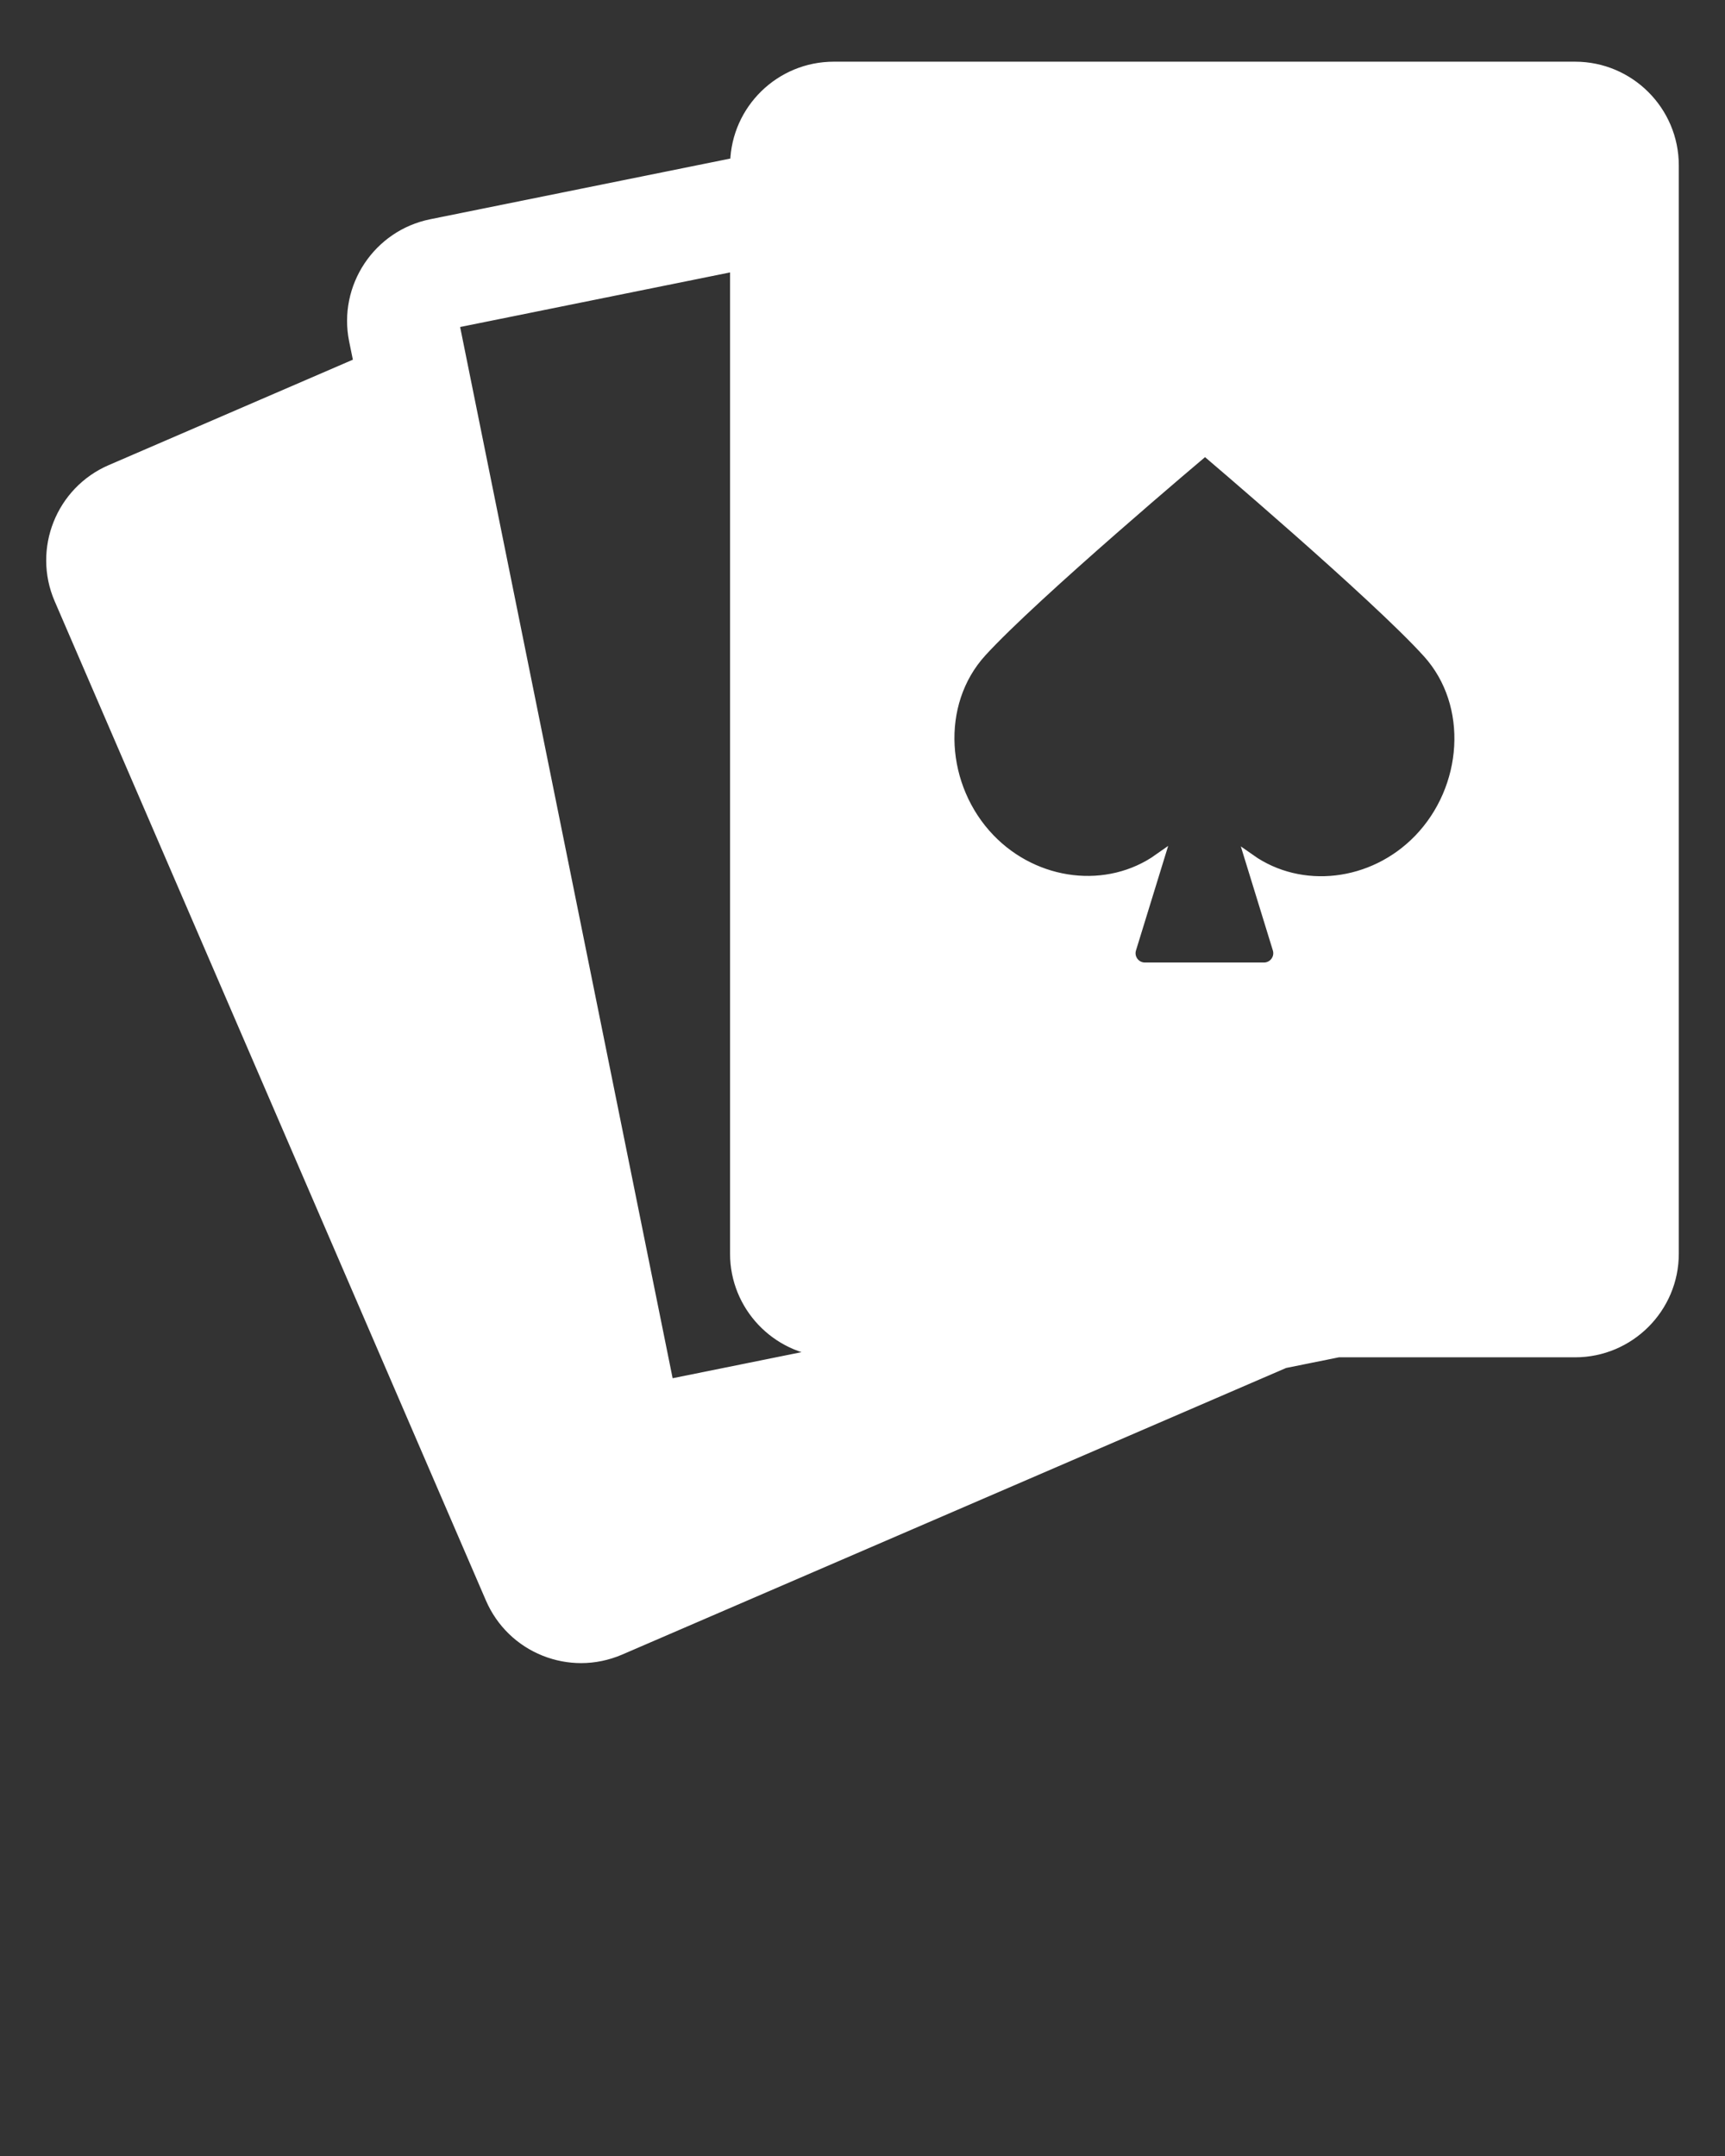 <svg xmlns="http://www.w3.org/2000/svg" xmlns:xlink="http://www.w3.org/1999/xlink" version="1.1" x="0px" y="0px" viewBox="0 0 170 212.5" enable-background="new 0 0 170 170" xml:space="preserve">
  <rect x="0" y="0" width="170" height="212.5" fill="#333333" stroke="none"/>
  <path d="M155.227,6.58h-73.06c-5.27,0-9.58,4.22-9.71,9.46l-29.96,6.06c-5.25,1.06-8.66,6.2-7.6,11.45l0.45,2.2L10.917,46.3  c-4.92,2.12-7.19,7.85-5.07,12.76l42.5,98.49c1.03,2.38,2.92,4.22,5.33,5.18c1.16,0.46,2.38,0.69,3.59,0.69  c1.31,0,2.61-0.27,3.85-0.8l65.48-28.27l5.3-1.07h23.33c5.36,0,9.72-4.36,9.72-9.71V16.3C164.947,10.94,160.587,6.58,155.227,6.58z   M65.897,136.43L44.757,31.84l27.69-5.6v97.33c0,5.15,4.04,9.38,9.12,9.69L65.897,136.43z M139.799,82.747  c-4.499,4.634-11.589,5.468-16.607,1.929l2.727,8.858c0.28,0.91-0.401,1.832-1.353,1.832h-11.739c-0.952,0-1.633-0.922-1.353-1.832  l2.74-8.901c-5.034,3.566-12.158,2.714-16.657-1.955c-4.871-5.054-5.459-13.318-0.828-18.406c5.16-5.669,22.03-19.872,22.03-19.872  s16.799,14.261,21.935,19.945C145.308,69.449,144.688,77.712,139.799,82.747z" fill="#ffffff" stroke="#ffffff"/>
</svg>
